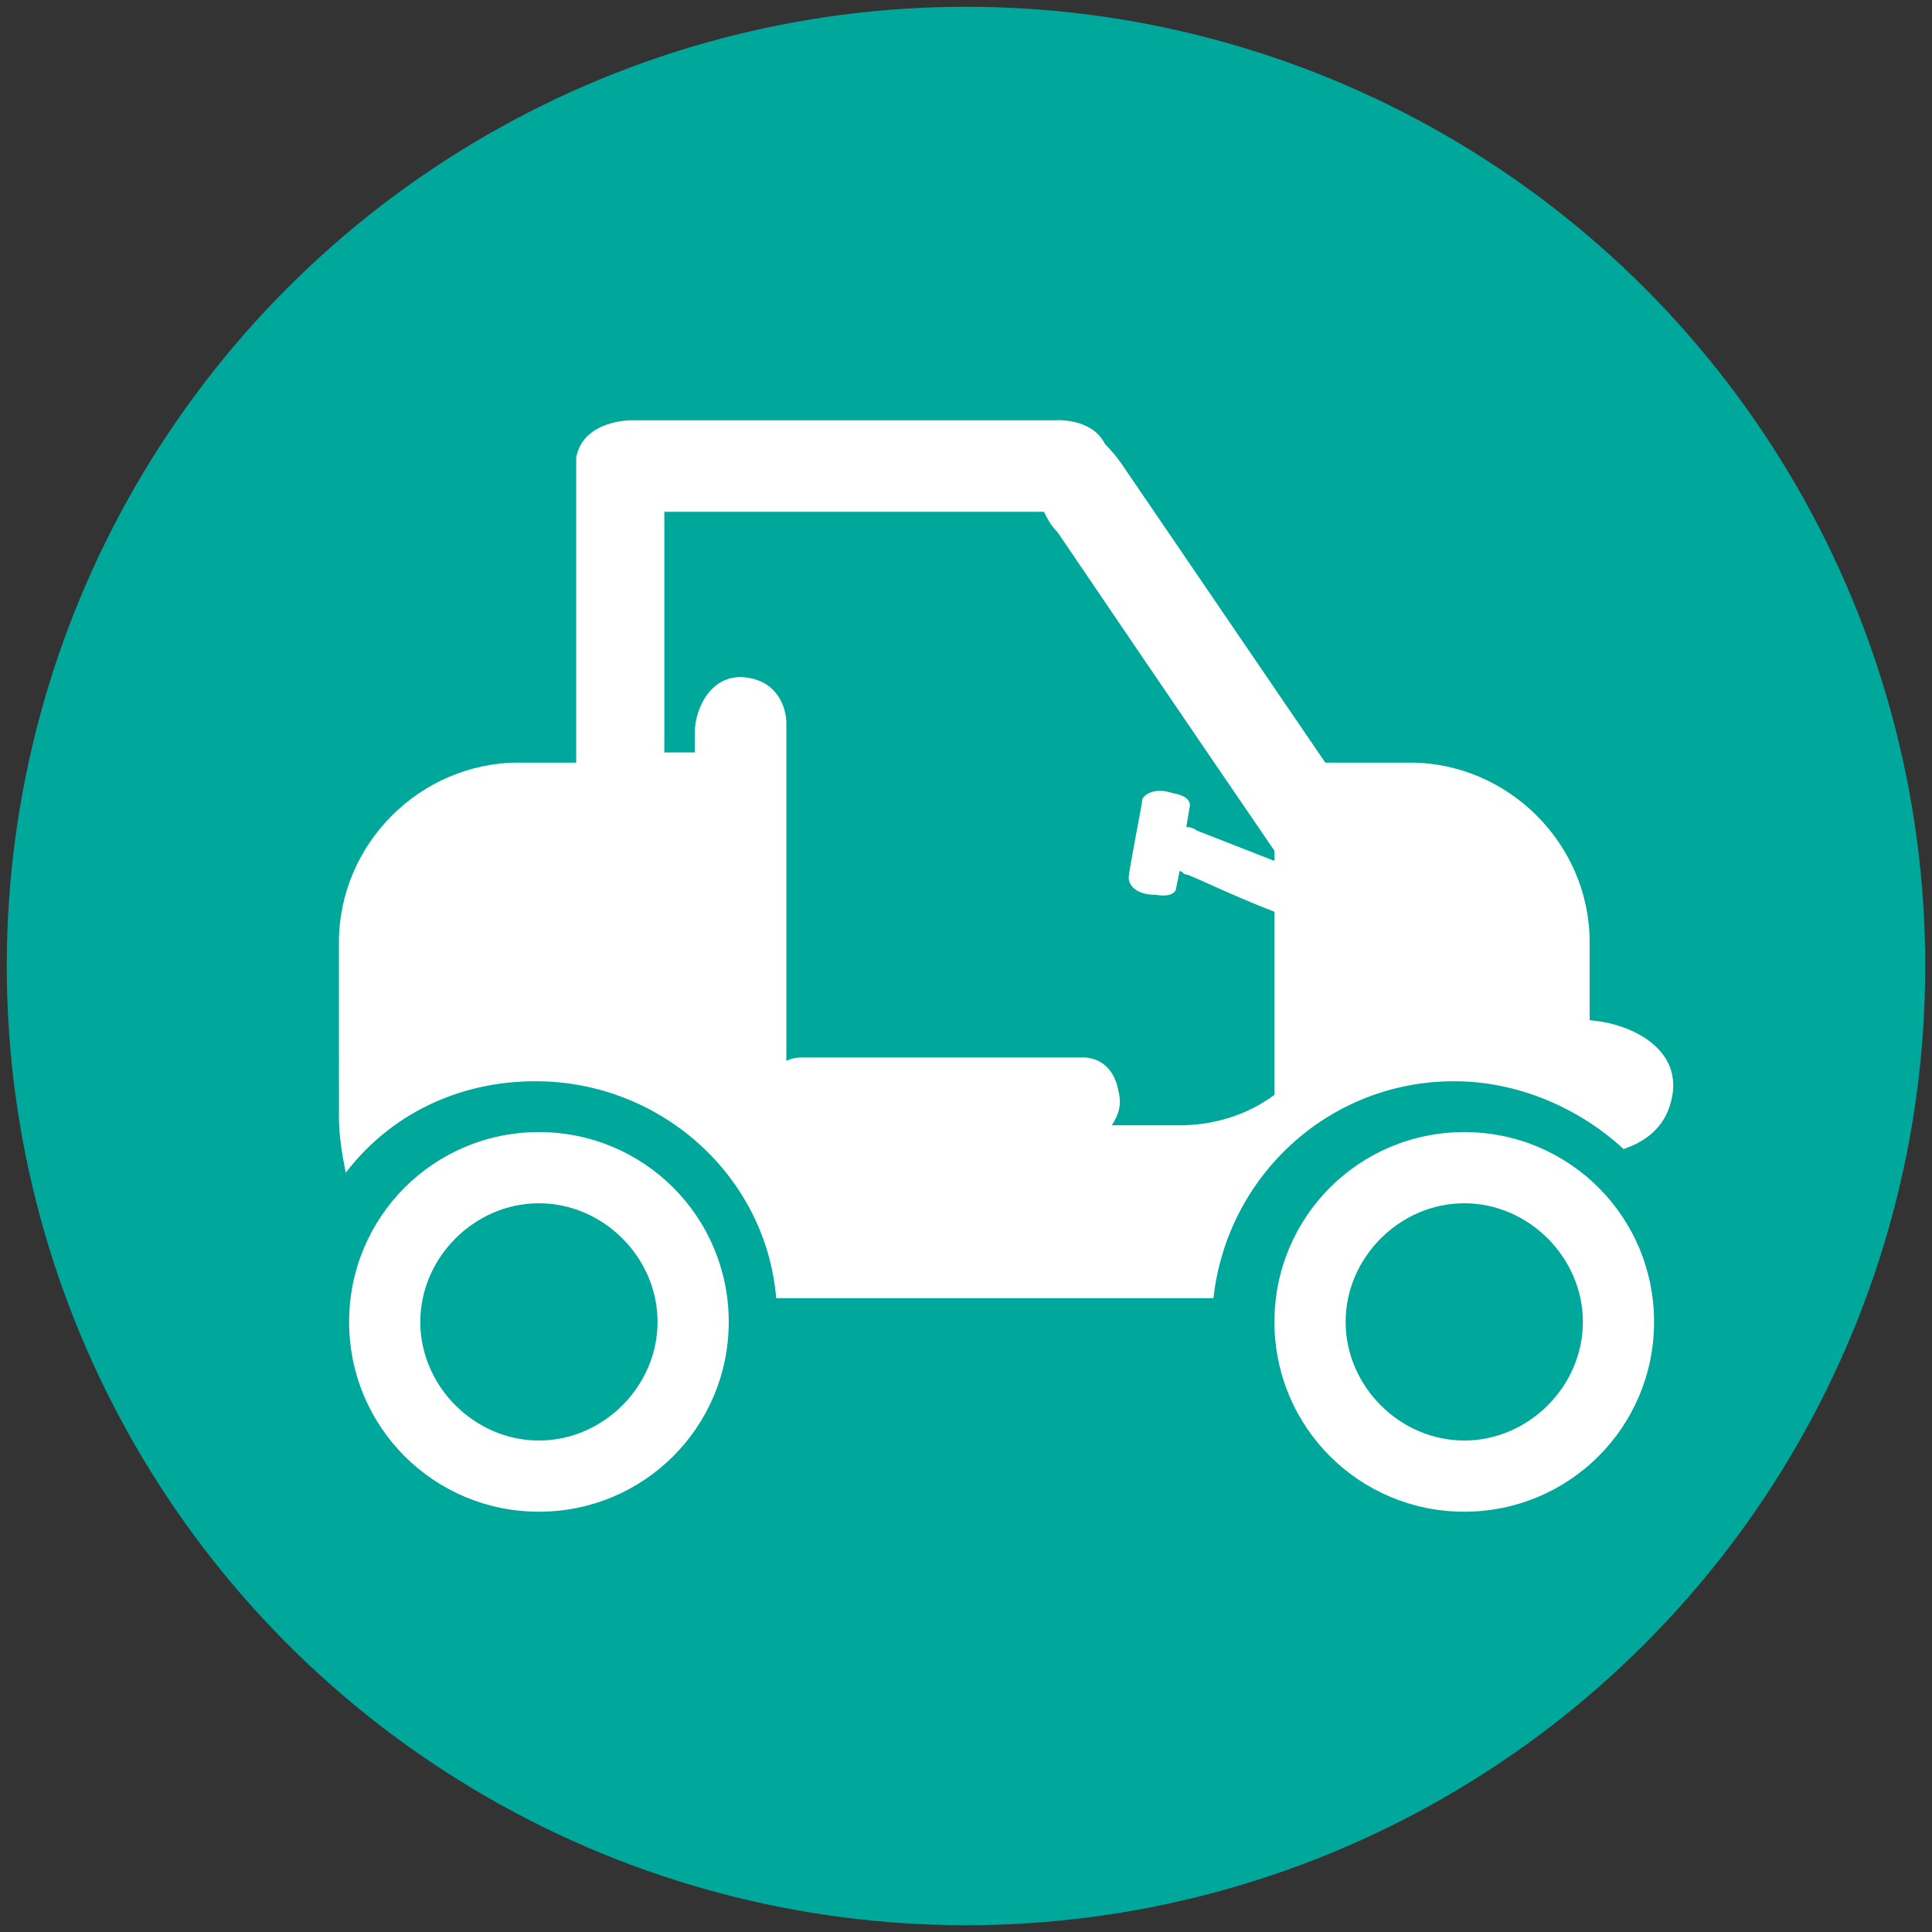 <?xml version="1.0" encoding="utf-8"?>
<svg version="1.1" id="Layer_1" xmlns="http://www.w3.org/2000/svg" xmlns:xlink="http://www.w3.org/1999/xlink" x="0px" y="0px"
	 viewBox="0 0 57 57" style="enable-background:new 0 0 57 57;" xml:space="preserve">
<rect x="0" y="0" width="57" height="57" fill="#333333" stroke="none"/>
<style type="text/css">
	.st0{fill:#00A89C;}
	.st1{fill:#FFFFFF;}
</style>
<g>
	<circle class="st0" cx="28.5" cy="28.5" r="28.3"/>
	<g>
		<path class="st1" d="M43.2,33.4c-3.1,0-5.6,2.5-5.6,5.6s2.5,5.6,5.6,5.6c3.1,0,5.6-2.5,5.6-5.6S46.3,33.4,43.2,33.4z M43.2,42.5
			c-1.9,0-3.5-1.6-3.5-3.5s1.6-3.5,3.5-3.5c1.9,0,3.5,1.6,3.5,3.5S45.1,42.5,43.2,42.5z"/>
		<path class="st1" d="M15.9,33.4c-3.1,0-5.6,2.5-5.6,5.6s2.5,5.6,5.6,5.6c3.1,0,5.6-2.5,5.6-5.6S19,33.4,15.9,33.4z M15.9,42.5
			c-1.9,0-3.5-1.6-3.5-3.5s1.6-3.5,3.5-3.5c1.9,0,3.5,1.6,3.5,3.5S17.8,42.5,15.9,42.5z"/>
		<path class="st1" d="M46.9,30.1v-2.3c0-2.9-2.4-5.3-5.3-5.3h-2.5l-6-8.8c0,0-0.2-0.3-0.5-0.6c-0.4-0.8-1.5-0.7-1.5-0.7l-12.5,0
			c0,0-1.4,0-1.6,1.1c0,0.2,0,0.4,0,0.5c0,0.2,0,0.3,0,0.5c0,0.3,0,4.7,0,8h-1.7c-2.9,0-5.3,2.4-5.3,5.3V33c0,0.5,0.1,1.1,0.2,1.6
			c1.3-1.7,3.3-2.7,5.6-2.7c3.7,0,6.8,2.8,7.1,6.4h12.9c0.4-3.6,3.4-6.4,7.1-6.4c1.9,0,3.7,0.8,5,2c0.6-0.2,1.2-0.6,1.4-1.4
			C49.7,31,48.2,30.2,46.9,30.1z M34.8,33.2h-2c0.2-0.3,0.3-0.6,0.2-1c-0.2-1.1-1.1-1-1.1-1l-8.3,0c0,0-0.2,0-0.4,0.1l0-10
			c0,0,0-1.1-1.1-1.3c-1.1-0.2-1.6,0.9-1.6,1.6c0,0.1,0,0.3,0,0.6h-0.9l0-7.1c2.4,0,10.3,0,11.1,0c0,0,0,0,0.1,0
			c0.1,0.2,0.2,0.4,0.4,0.6c0.2,0.3,3.8,5.6,6.4,9.4v0.3l-2.3-0.9c0,0-0.1-0.1-0.3-0.1l0.1-0.6c0,0,0.1-0.3-0.5-0.4
			c-0.6-0.2-0.9,0.1-0.9,0.2c0,0.1-0.4,2.1-0.4,2.3s0.2,0.5,0.8,0.5c0.6,0.1,0.6-0.2,0.6-0.2l0.1-0.5c0.1,0,0.1,0.1,0.2,0.1
			c0.1,0,1.3,0.6,2.6,1.1v5.4C36.8,32.9,35.8,33.2,34.8,33.2z"/>
	</g>
</g>
</svg>
